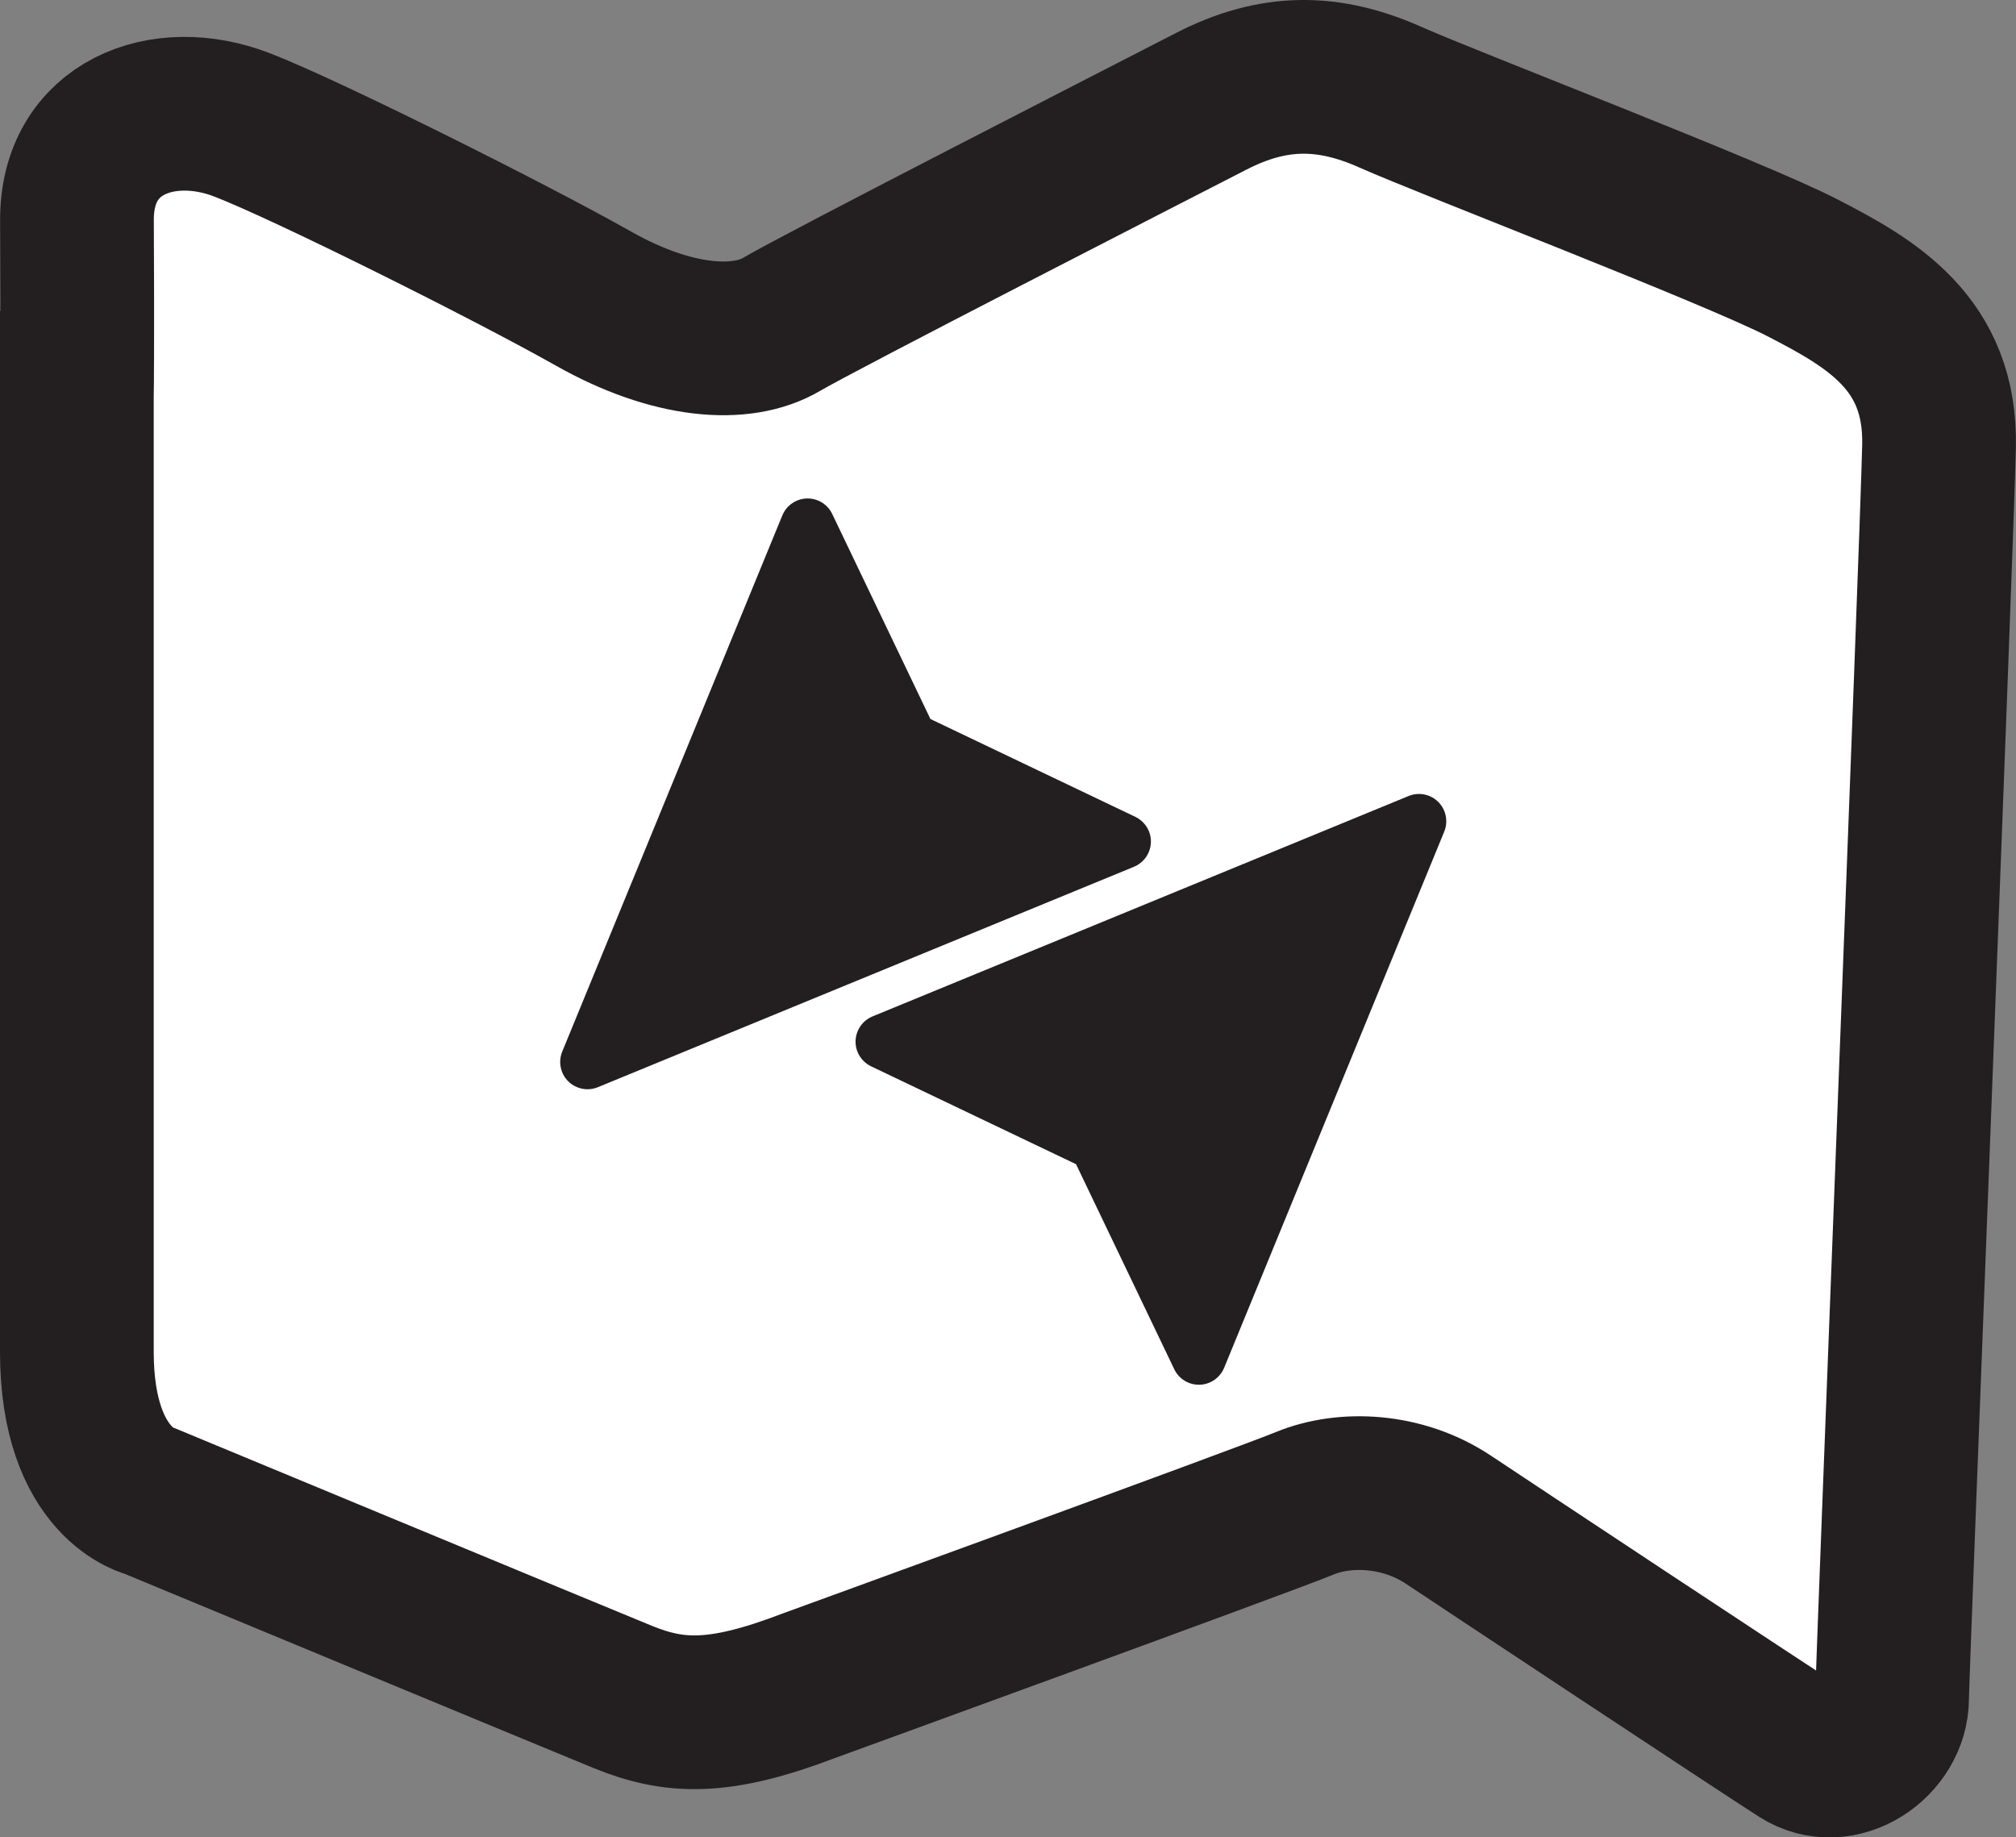<?xml version="1.0" encoding="UTF-8"?>
<svg id="Layer_1" data-name="Layer 1" xmlns="http://www.w3.org/2000/svg" viewBox="0 0 196.72 179.29">
  <rect x="0" y="0" width="196.72" height="179.29" fill="#808080" stroke="none"/>
  <defs>
    <style>
      .cls-1 {
        fill: #fff;
        stroke: #231f20;
        stroke-miterlimit: 10;
        stroke-width: 15px;
      }

      .cls-2 {
        fill: #231f20;
        stroke-width: 0px;
      }
    </style>
  </defs>
  <path class="cls-1" d="M7.5,38.07v93.83c0,13.06,7.22,14.61,7.22,14.61,0,0,42.64,17.69,46.06,19.08,5.01,2.03,9.32,2.28,18.15-1.1,0,0,44.52-16.2,48.41-17.81,3.9-1.6,9.51-1.37,13.98,1.6,3.66,2.44,30.82,20.42,34.37,22.68,3.88,2.48,8.94-.96,8.94-5.27,0-2.3,4.35-112.05,4.58-122.13.23-10.08-6.64-13.98-13.29-17.41-6.64-3.44-34.5-14.11-40.21-16.65-6.07-2.71-11.43-2.75-17.53.39-6.16,3.17-38.04,19.48-41.93,21.77-3.9,2.29-10.63,1.83-18.33-2.52-8.22-4.64-28-14.52-34.31-16.96-7.73-2.98-16.15.23-16.1,9.32.06,11.85,0,16.57,0,16.57Z"/>
  <path class="cls-2" d="M137.41,77.69l-52.27,21.49c-1.36.56-2.01,2.11-1.46,3.47.25.61.72,1.11,1.32,1.4l20,9.55,9.58,20c.44.93,1.38,1.52,2.4,1.52h.08c1.05-.03,1.99-.68,2.39-1.65l21.46-52.28c.58-1.35-.04-2.92-1.39-3.5-.67-.29-1.44-.29-2.11,0Z"/>
  <path class="cls-2" d="M58.38,106.07l52.27-21.49c1.36-.56,2.01-2.11,1.46-3.47-.25-.61-.72-1.11-1.32-1.4l-20-9.55-9.58-20c-.44-.93-1.38-1.52-2.4-1.52h-.08c-1.05.03-1.99.68-2.39,1.65l-21.46,52.28c-.58,1.35.04,2.92,1.39,3.5.68.29,1.44.29,2.11,0Z"/>
</svg>
